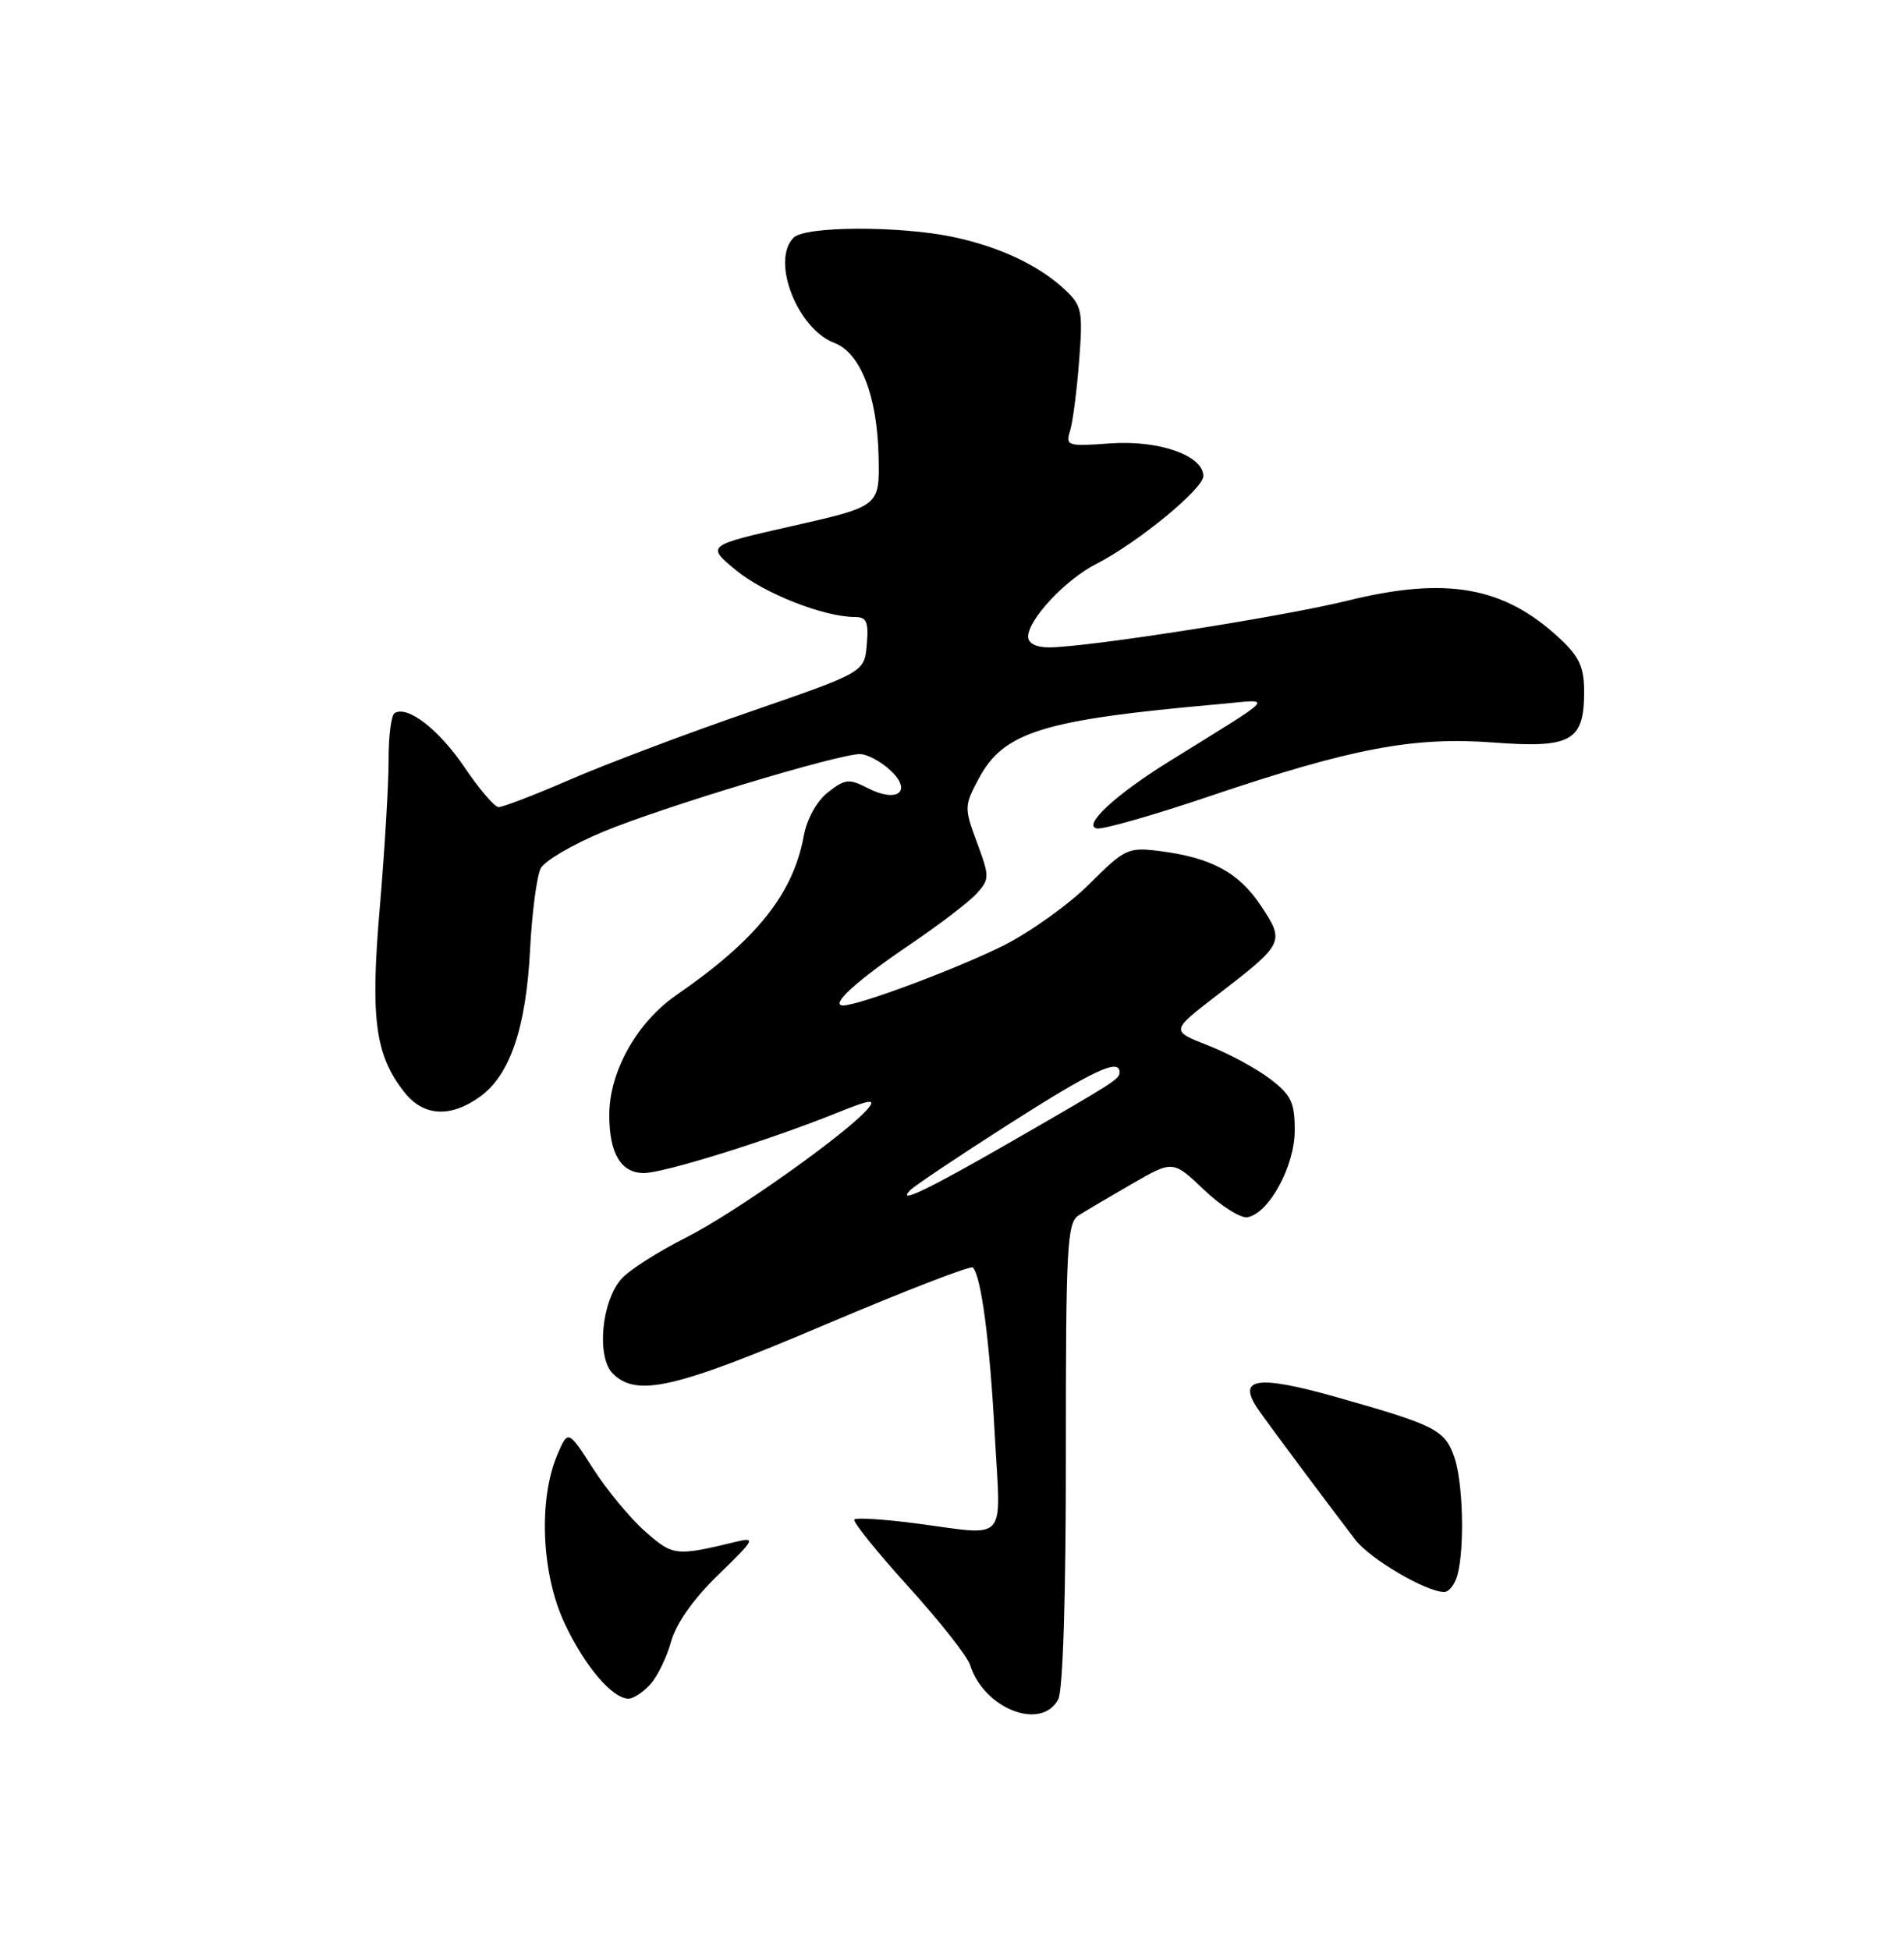 <?xml version="1.0" encoding="UTF-8" standalone="no"?>
<!DOCTYPE svg PUBLIC "-//W3C//DTD SVG 1.1//EN" "http://www.w3.org/Graphics/SVG/1.1/DTD/svg11.dtd" >
<svg xmlns="http://www.w3.org/2000/svg" xmlns:xlink="http://www.w3.org/1999/xlink" version="1.1" viewBox="0 0 250 256">
 <g >
 <path fill="currentColor"
d=" M 138.95 223.10 C 139.57 221.93 139.96 209.53 139.95 190.91 C 139.94 163.66 140.11 160.51 141.62 159.56 C 142.54 158.98 145.70 157.11 148.65 155.41 C 154.01 152.32 154.01 152.32 158.11 156.22 C 160.36 158.36 162.93 159.97 163.81 159.80 C 166.65 159.25 170.00 153.08 170.00 148.40 C 170.00 144.72 169.53 143.74 166.75 141.63 C 164.96 140.27 161.30 138.29 158.61 137.24 C 153.73 135.33 153.73 135.33 159.66 130.76 C 168.67 123.83 168.73 123.70 165.56 118.91 C 162.67 114.54 159.03 112.58 152.21 111.72 C 148.13 111.21 147.68 111.42 143.08 116.01 C 140.43 118.67 135.38 122.29 131.88 124.07 C 125.88 127.09 112.79 132.00 110.70 132.00 C 108.90 132.00 112.47 128.74 119.47 124.01 C 123.34 121.39 127.29 118.37 128.26 117.28 C 129.94 115.41 129.94 115.10 128.28 110.61 C 126.59 106.06 126.60 105.79 128.52 102.20 C 131.80 96.08 136.93 94.49 160.00 92.45 C 167.30 91.80 168.08 90.91 153.34 100.07 C 146.41 104.38 142.10 108.40 144.03 108.76 C 144.84 108.91 151.47 107.02 158.76 104.55 C 177.54 98.21 185.60 96.69 196.11 97.48 C 206.30 98.25 208.00 97.30 208.00 90.83 C 208.00 87.59 207.38 86.22 204.82 83.84 C 197.50 77.00 189.95 75.65 176.96 78.85 C 168.36 80.97 142.76 84.98 137.75 84.99 C 136.04 85.00 135.00 84.46 135.00 83.58 C 135.00 81.32 139.90 76.09 143.95 74.03 C 149.36 71.27 158.00 64.18 158.00 62.50 C 158.00 59.80 152.16 57.75 145.77 58.21 C 140.17 58.62 139.89 58.53 140.50 56.57 C 140.86 55.43 141.39 51.31 141.69 47.40 C 142.20 40.86 142.06 40.13 139.87 38.07 C 136.48 34.87 131.31 32.42 125.20 31.12 C 118.13 29.63 105.73 29.67 104.20 31.20 C 101.20 34.20 104.68 43.17 109.55 45.02 C 112.99 46.33 115.19 51.98 115.36 59.96 C 115.50 66.46 115.50 66.46 104.11 69.04 C 92.72 71.62 92.72 71.62 96.61 74.84 C 100.31 77.90 108.18 81.00 112.24 81.00 C 113.79 81.00 114.07 81.63 113.81 84.63 C 113.50 88.25 113.50 88.25 98.50 93.43 C 90.25 96.27 79.66 100.27 74.96 102.30 C 70.26 104.34 65.99 105.98 65.46 105.96 C 64.93 105.94 62.92 103.59 61.00 100.74 C 57.63 95.77 53.51 92.57 51.81 93.62 C 51.36 93.89 51.01 96.68 51.02 99.81 C 51.03 102.94 50.51 111.58 49.88 119.00 C 48.61 133.72 49.24 138.49 53.08 143.37 C 55.57 146.55 59.10 146.78 62.98 144.01 C 66.95 141.18 69.07 134.99 69.60 124.68 C 69.85 119.77 70.49 114.96 71.01 113.98 C 71.53 113.00 75.23 110.84 79.23 109.18 C 86.95 105.97 110.02 99.00 112.90 99.00 C 113.85 99.00 115.65 99.96 116.91 101.13 C 119.87 103.89 117.83 105.48 113.91 103.45 C 111.48 102.20 110.95 102.26 108.72 104.01 C 107.24 105.17 105.95 107.50 105.54 109.73 C 104.14 117.36 99.34 123.37 88.83 130.62 C 83.62 134.22 80.00 140.68 80.00 146.38 C 80.00 151.43 81.53 154.00 84.54 154.00 C 87.17 154.00 100.99 149.69 109.91 146.09 C 114.20 144.36 115.05 144.23 114.00 145.50 C 111.33 148.71 96.55 159.20 90.11 162.45 C 86.48 164.28 82.66 166.71 81.63 167.85 C 78.98 170.78 78.29 178.15 80.46 180.32 C 83.59 183.45 88.59 182.30 108.26 173.94 C 118.69 169.51 127.45 166.12 127.73 166.40 C 128.83 167.50 129.95 175.99 130.61 188.25 C 131.41 202.89 132.57 201.60 120.08 199.97 C 116.00 199.45 112.44 199.22 112.18 199.48 C 111.92 199.74 115.09 203.68 119.21 208.23 C 123.34 212.78 127.01 217.43 127.37 218.57 C 129.18 224.33 136.71 227.28 138.95 223.10 Z  M 85.39 221.12 C 86.33 220.08 87.56 217.55 88.13 215.48 C 88.79 213.11 91.07 209.88 94.34 206.72 C 99.11 202.09 99.28 201.77 96.63 202.41 C 88.71 204.32 88.39 204.28 84.73 201.07 C 82.77 199.35 79.69 195.63 77.88 192.81 C 74.58 187.67 74.58 187.67 73.14 191.08 C 70.68 196.96 71.11 206.67 74.12 213.09 C 76.76 218.72 80.39 223.00 82.53 223.00 C 83.17 223.00 84.46 222.15 85.39 221.12 Z  M 191.37 206.75 C 192.33 203.17 192.10 194.57 190.95 191.29 C 189.71 187.73 188.51 187.11 175.67 183.47 C 164.91 180.42 162.27 180.86 165.32 185.20 C 166.91 187.46 173.99 196.96 177.95 202.14 C 179.88 204.66 187.26 209.00 189.63 209.00 C 190.26 209.00 191.04 207.99 191.37 206.75 Z  M 119.50 156.26 C 120.05 155.69 125.86 151.80 132.42 147.61 C 143.53 140.52 147.00 138.89 147.00 140.76 C 147.00 141.66 146.49 141.99 132.78 149.88 C 121.96 156.12 117.63 158.20 119.50 156.26 Z "/>
</g>
</svg>